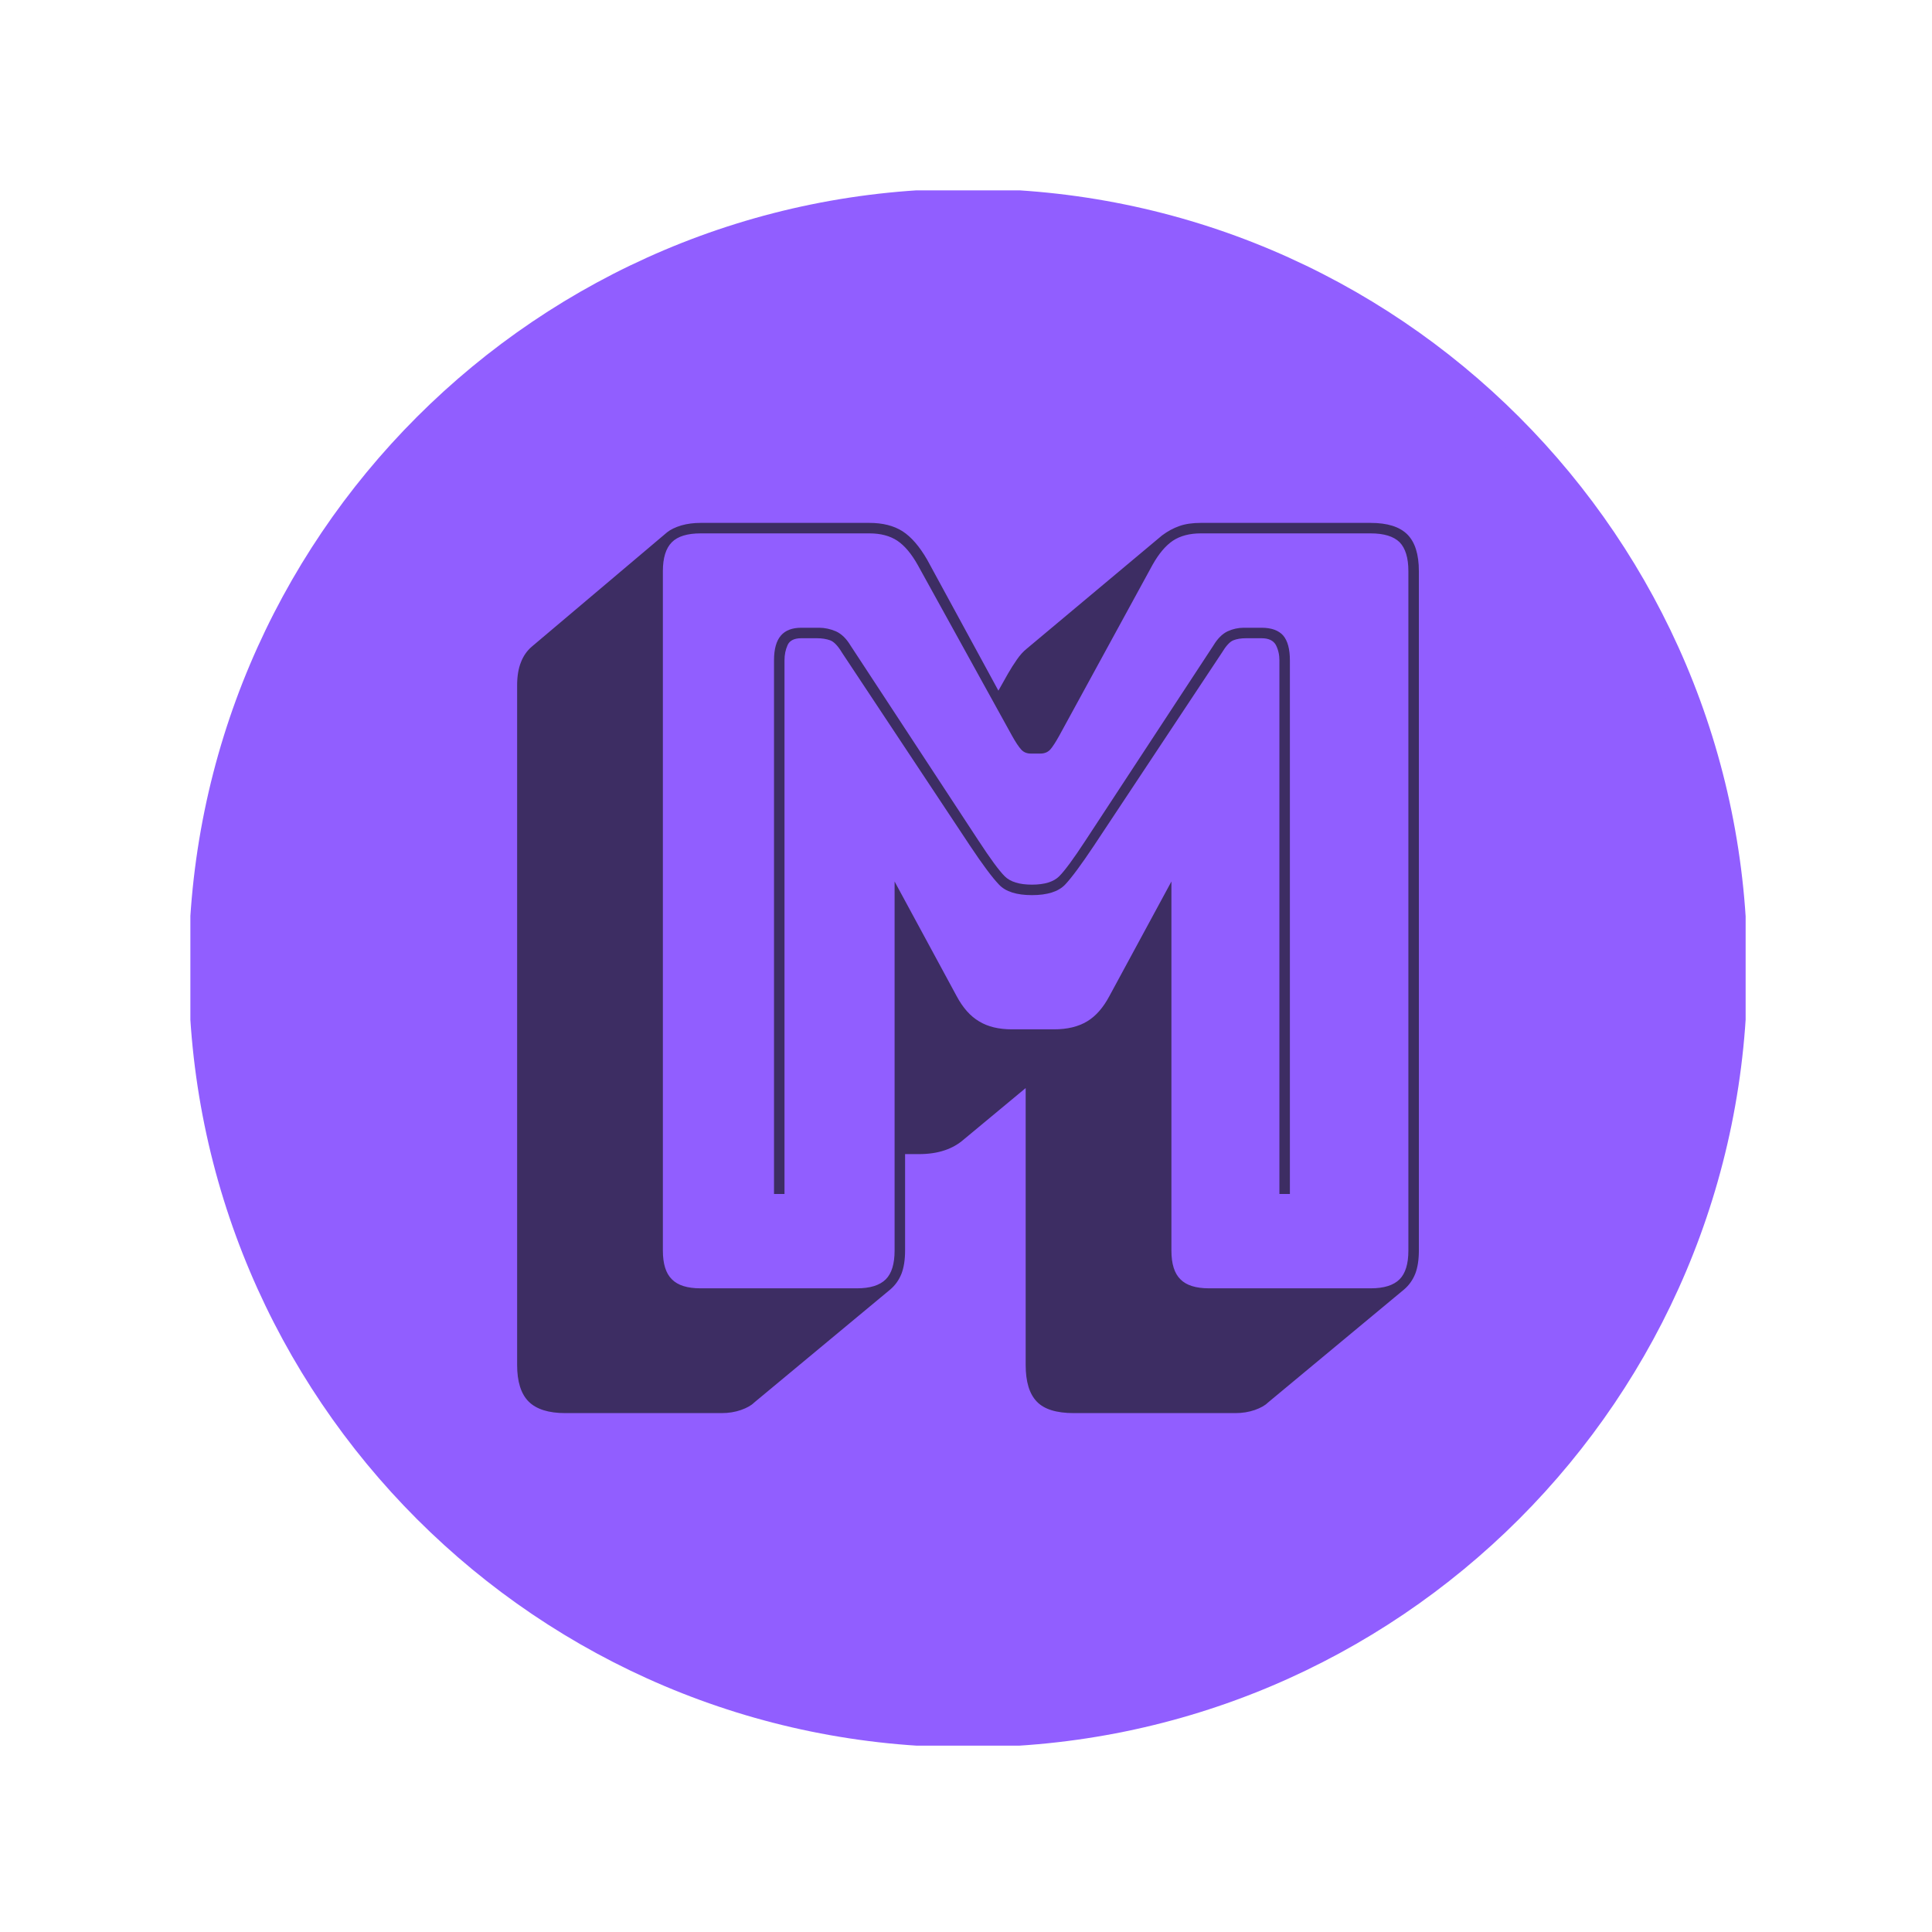 <svg xmlns="http://www.w3.org/2000/svg" version="1.1" xmlns:xlink="http://www.w3.org/1999/xlink" xmlns:svgjs="http://svgjs.dev/svgjs" width="128" height="128" viewBox="0 0 128 128"><g transform="matrix(0.805,0,0,0.805,12.613,12.613)"><svg viewBox="0 0 142 142" data-background-color="#ffffff" preserveAspectRatio="xMidYMid meet" height="128" width="128" xmlns="http://www.w3.org/2000/svg" xmlns:xlink="http://www.w3.org/1999/xlink"><g id="tight-bounds" transform="matrix(1,0,0,1,-0.156,-0.156)"><svg viewBox="0 0 142.311 142.311" height="142.311" width="142.311"><g><svg></svg></g><g><svg viewBox="0 0 142.311 142.311" height="142.311" width="142.311"><g><path d="M0 71.155c0-39.298 31.857-71.155 71.155-71.155 39.298 0 71.155 31.857 71.156 71.155 0 39.298-31.857 71.155-71.156 71.156-39.298 0-71.155-31.857-71.155-71.156zM71.155 134.981c35.25 0 63.825-28.576 63.826-63.826 0-35.25-28.576-63.825-63.826-63.825-35.25 0-63.825 28.576-63.825 63.825 0 35.25 28.576 63.825 63.825 63.826z" data-fill-palette-color="tertiary" fill="#915eff" stroke="transparent"></path><ellipse rx="68.309" ry="68.309" cx="71.155" cy="71.155" fill="#915eff" stroke="transparent" stroke-width="0" fill-opacity="1" data-fill-palette-color="tertiary"></ellipse></g><g transform="matrix(1,0,0,1,29.989,30.516)"><svg viewBox="0 0 82.332 81.279" height="81.279" width="82.332"><g><svg viewBox="0 0 82.332 81.279" height="81.279" width="82.332"><g><svg viewBox="0 0 82.332 81.279" height="81.279" width="82.332"><g><svg viewBox="0 0 82.332 81.279" height="81.279" width="82.332"><g><svg viewBox="0 0 82.332 81.279" height="81.279" width="82.332"><g transform="matrix(1,0,0,1,0,0)"><svg width="82.332" viewBox="2.25 -36.5 43 42.45" height="81.279" data-palette-color="#3d2d63"><path d="M26.8-19.25L26.8-19.25Q27.7-19.25 28.1-19.65 28.5-20.05 29.35-21.35L29.35-21.35 35.45-30.65Q35.75-31.15 36.13-31.33 36.5-31.5 36.9-31.5L36.9-31.5 37.75-31.5Q38.45-31.5 38.78-31.13 39.1-30.75 39.1-29.95L39.1-29.95 39.1-4.5 38.6-4.5 38.6-29.95Q38.6-30.35 38.43-30.68 38.25-31 37.75-31L37.75-31 37-31Q36.65-31 36.4-30.9 36.15-30.8 35.85-30.3L35.85-30.3 29.75-21.1Q28.85-19.75 28.38-19.25 27.9-18.75 26.8-18.75L26.8-18.75Q25.7-18.75 25.23-19.25 24.75-19.75 23.85-21.1L23.85-21.1 17.75-30.3Q17.45-30.8 17.18-30.9 16.9-31 16.55-31L16.55-31 15.8-31Q15.3-31 15.15-30.68 15-30.35 15-29.95L15-29.95 15-4.5 14.5-4.5 14.5-29.95Q14.5-30.75 14.83-31.13 15.15-31.5 15.8-31.5L15.8-31.5 16.65-31.5Q17.05-31.5 17.45-31.33 17.85-31.15 18.15-30.65L18.15-30.65 24.25-21.35Q25.1-20.05 25.5-19.65 25.9-19.25 26.8-19.25ZM11 0L18.45 0Q19.4 0 19.83-0.43 20.25-0.85 20.25-1.8L20.25-1.8 20.25-19.4 23.2-13.95Q23.65-13.1 24.28-12.73 24.9-12.35 25.85-12.35L25.85-12.35 27.85-12.35Q28.8-12.35 29.43-12.73 30.05-13.1 30.5-13.95L30.5-13.95 33.45-19.4 33.45-1.8Q33.45-0.85 33.88-0.43 34.3 0 35.25 0L35.25 0 42.95 0Q43.9 0 44.33-0.43 44.75-0.85 44.75-1.8L44.75-1.8 44.75-34.2Q44.75-35.15 44.33-35.58 43.9-36 42.95-36L42.95-36 34.85-36Q34.05-36 33.52-35.65 33-35.3 32.55-34.5L32.55-34.5 28.1-26.35Q27.85-25.9 27.68-25.7 27.5-25.5 27.2-25.5L27.2-25.5 26.75-25.5Q26.45-25.5 26.28-25.7 26.1-25.9 25.85-26.35L25.85-26.35 21.35-34.5Q20.9-35.3 20.38-35.65 19.85-36 19.05-36L19.05-36 11-36Q10.05-36 9.63-35.58 9.2-35.15 9.2-34.2L9.2-34.2 9.2-1.8Q9.2-0.85 9.63-0.43 10.05 0 11 0L11 0ZM20.05 0.05L20.05 0.05 13.55 5.45Q13.35 5.65 12.93 5.8 12.5 5.95 12 5.95L12 5.95 4.55 5.95Q3.35 5.95 2.8 5.4 2.25 4.85 2.25 3.65L2.25 3.65 2.25-28.75Q2.25-29.4 2.43-29.85 2.6-30.3 2.95-30.6L2.95-30.6 9.4-36.05Q9.65-36.25 10.08-36.38 10.5-36.5 11-36.5L11-36.5 19.05-36.5Q20-36.5 20.63-36.1 21.25-35.7 21.8-34.75L21.8-34.75 25.2-28.5 25.65-29.3Q25.85-29.65 26.08-29.98 26.3-30.3 26.55-30.5L26.55-30.5 33-35.9Q33.4-36.2 33.83-36.35 34.25-36.5 34.85-36.5L34.85-36.5 42.95-36.5Q44.15-36.5 44.7-35.95 45.25-35.4 45.25-34.2L45.25-34.2 45.25-1.8Q45.25-1.15 45.08-0.7 44.9-0.25 44.55 0.05L44.55 0.05 38.05 5.45Q37.85 5.65 37.43 5.8 37 5.95 36.5 5.95L36.5 5.95 28.8 5.95Q27.55 5.95 27.03 5.4 26.5 4.85 26.5 3.65L26.5 3.65 26.5-9.55 23.55-7.1Q23.15-6.75 22.63-6.58 22.1-6.4 21.4-6.4L21.4-6.4 20.75-6.4 20.75-1.8Q20.75-1.15 20.58-0.7 20.4-0.25 20.05 0.05Z" opacity="1" transform="matrix(1,0,0,1,0,0)" fill="#3d2d63" class="undefined-text-0" data-fill-palette-color="quaternary" id="text-0"></path></svg></g></svg></g></svg></g></svg></g><g></g></svg></g></svg></g></svg></g><defs></defs></svg><rect width="142.311" height="142.311" fill="none" stroke="none" visibility="hidden"></rect></g></svg></g></svg>